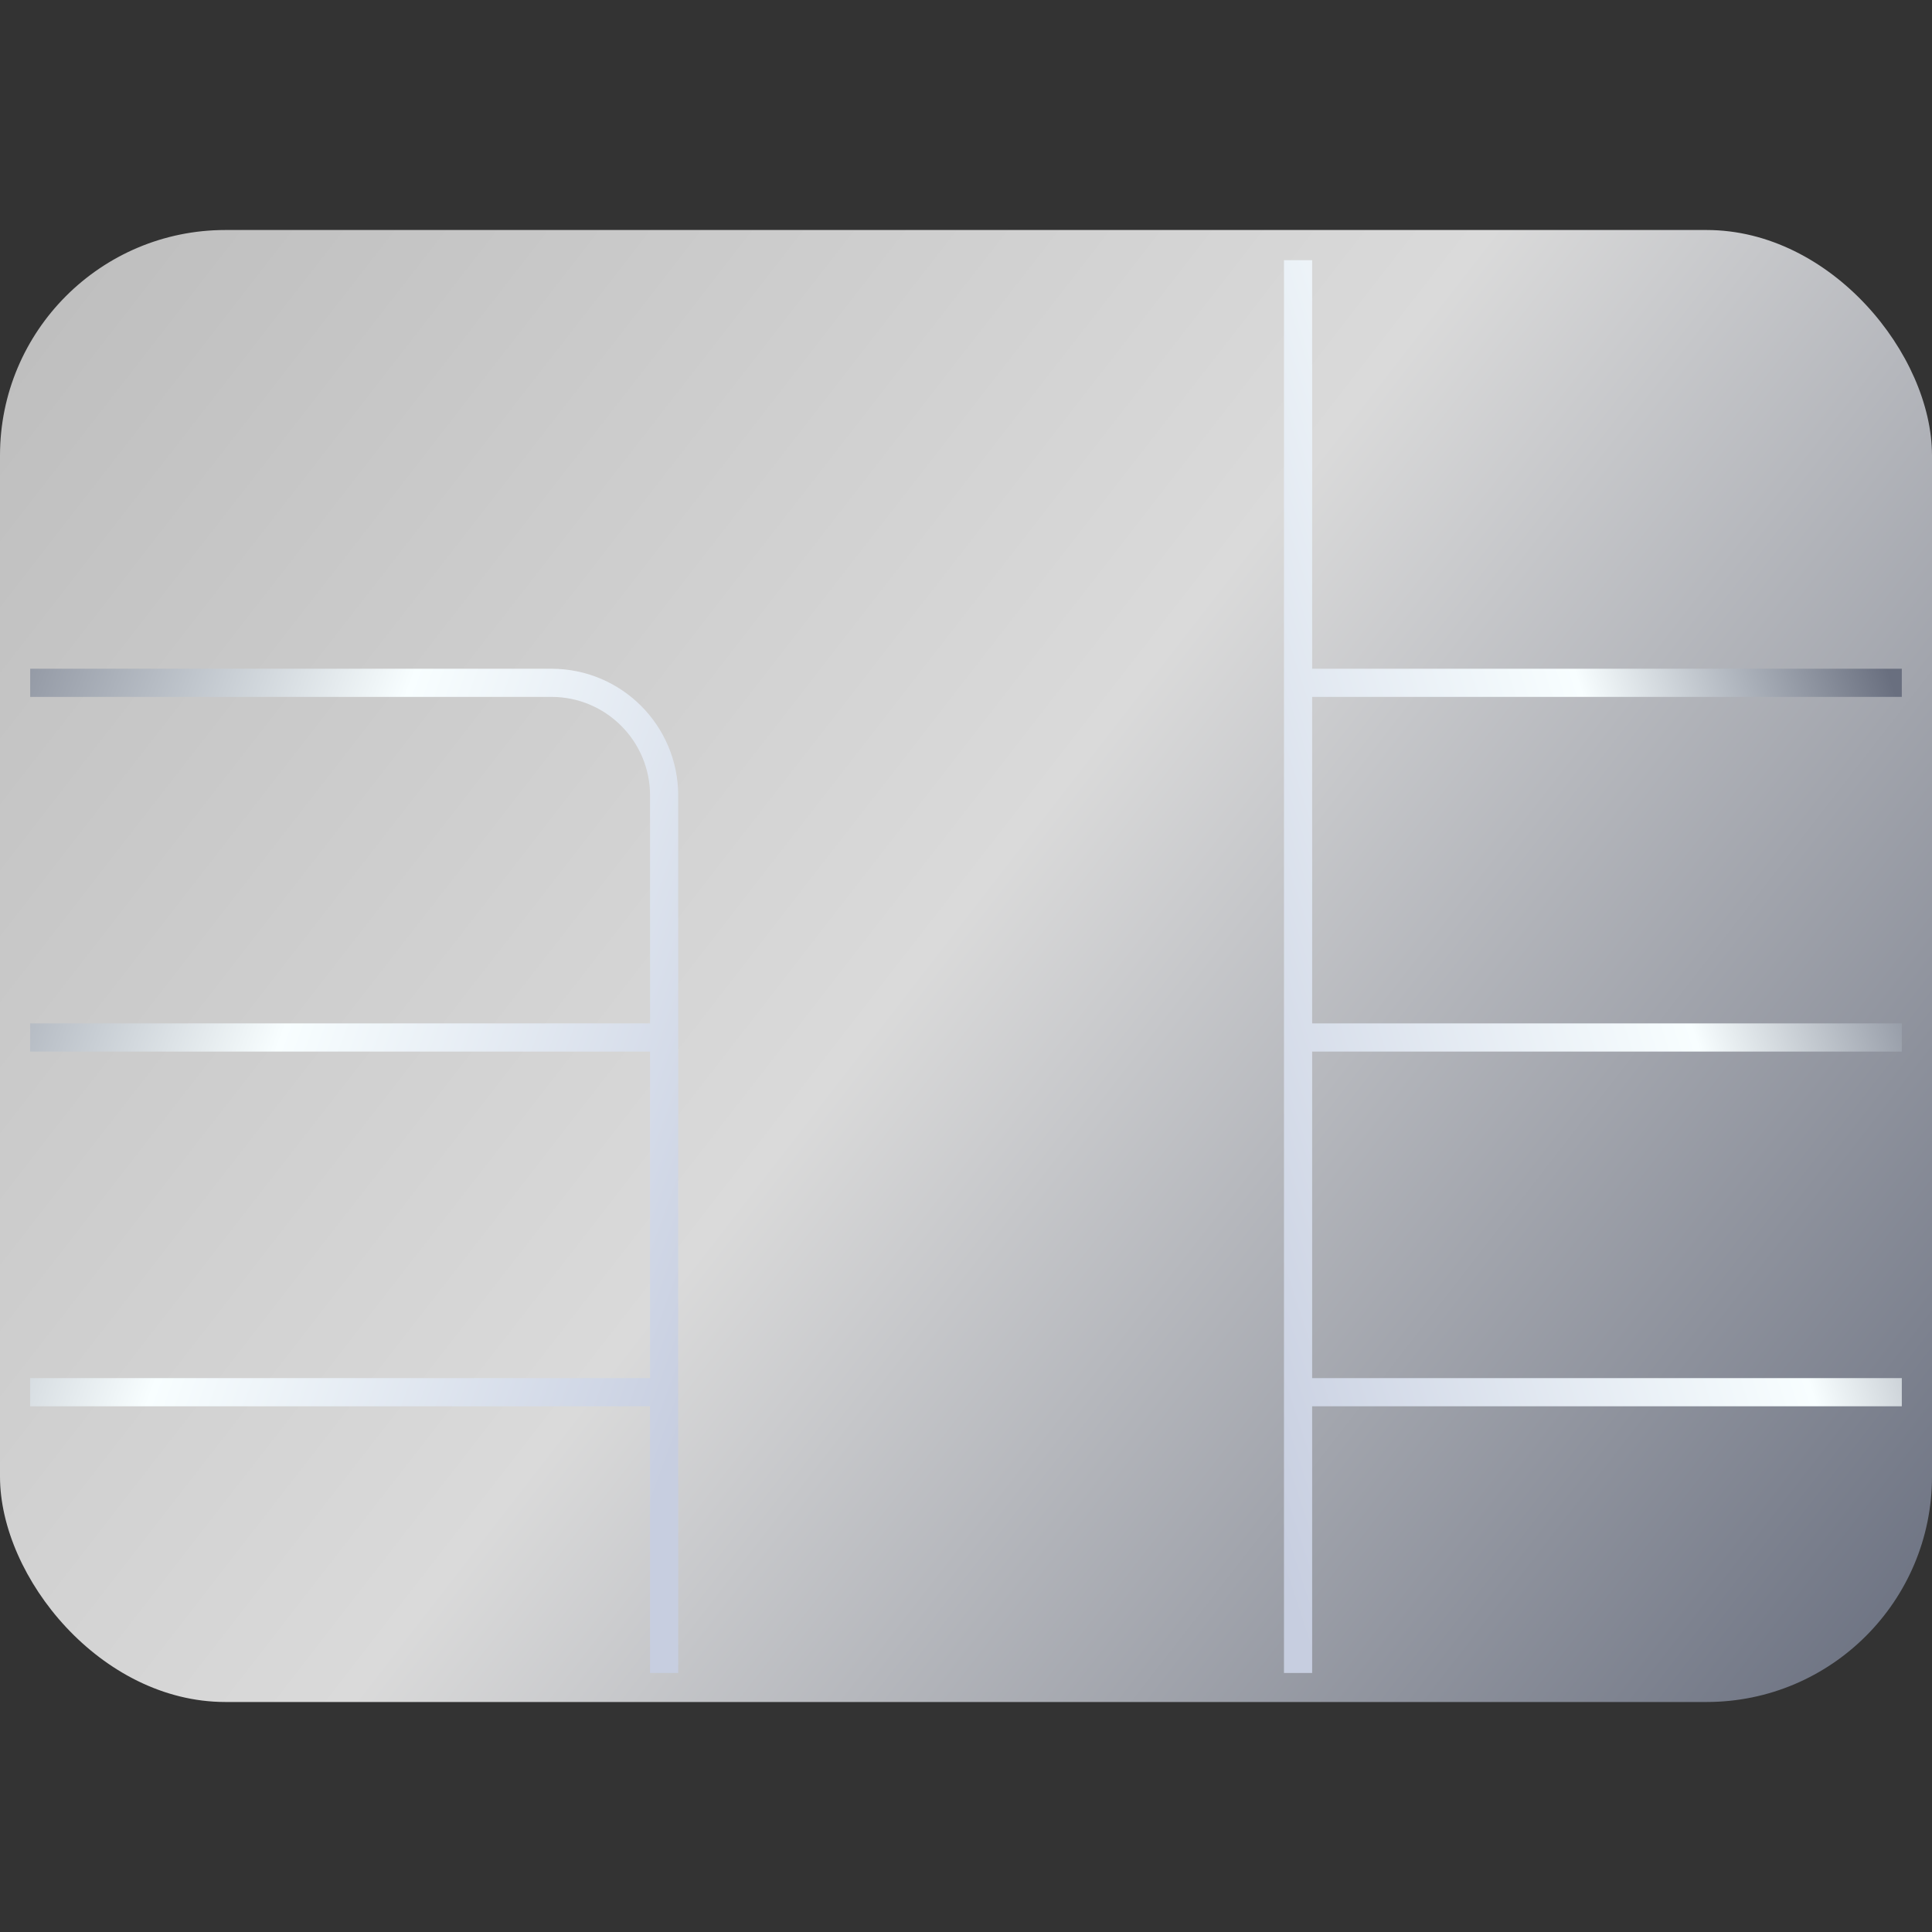 <svg width="40" height="40" viewBox="0 0 40 40" fill="none" xmlns="http://www.w3.org/2000/svg">
<rect x="0" y="0" width="40" height="40" fill="#333333" stroke="none"/>
<rect y="4.762" width="40" height="30.476" rx="4.667" fill="url(#paint0_linear_5460_40474)"/>
<path d="M0.625 14.137H11.417C12.705 14.137 13.75 15.181 13.75 16.47V21.48M13.75 34.637V28.824M13.75 28.824V21.48M13.75 28.824H0.625M13.75 21.48H0.625" stroke="url(#paint1_linear_5460_40474)" stroke-width="0.583"/>
<path d="M39.375 14.137H26.875M26.875 14.137V21.48M26.875 14.137V5.387M26.875 34.637V28.824M26.875 28.824V21.48M26.875 28.824H39.375M26.875 21.48H39.375" stroke="url(#paint2_linear_5460_40474)" stroke-width="0.583"/>
<defs>
<linearGradient id="paint0_linear_5460_40474" x1="1" y1="6.5" x2="39" y2="36" gradientUnits="userSpaceOnUse">
<stop stop-color="#BFBFBF"/>
<stop offset="0.469" stop-color="#DADADA"/>
<stop offset="1" stop-color="#696F7F"/>
</linearGradient>
<linearGradient id="paint1_linear_5460_40474" x1="12.5" y1="34" x2="-7.547" y2="26.669" gradientUnits="userSpaceOnUse">
<stop stop-color="#C7CEE0"/>
<stop offset="0.495" stop-color="#F8FEFF"/>
<stop offset="1" stop-color="#696F7F"/>
</linearGradient>
<linearGradient id="paint2_linear_5460_40474" x1="27" y1="34" x2="43.881" y2="28.45" gradientUnits="userSpaceOnUse">
<stop stop-color="#C7CEE0"/>
<stop offset="0.653" stop-color="#F8FEFF"/>
<stop offset="1" stop-color="#696F7F"/>
</linearGradient>
</defs>
</svg>
